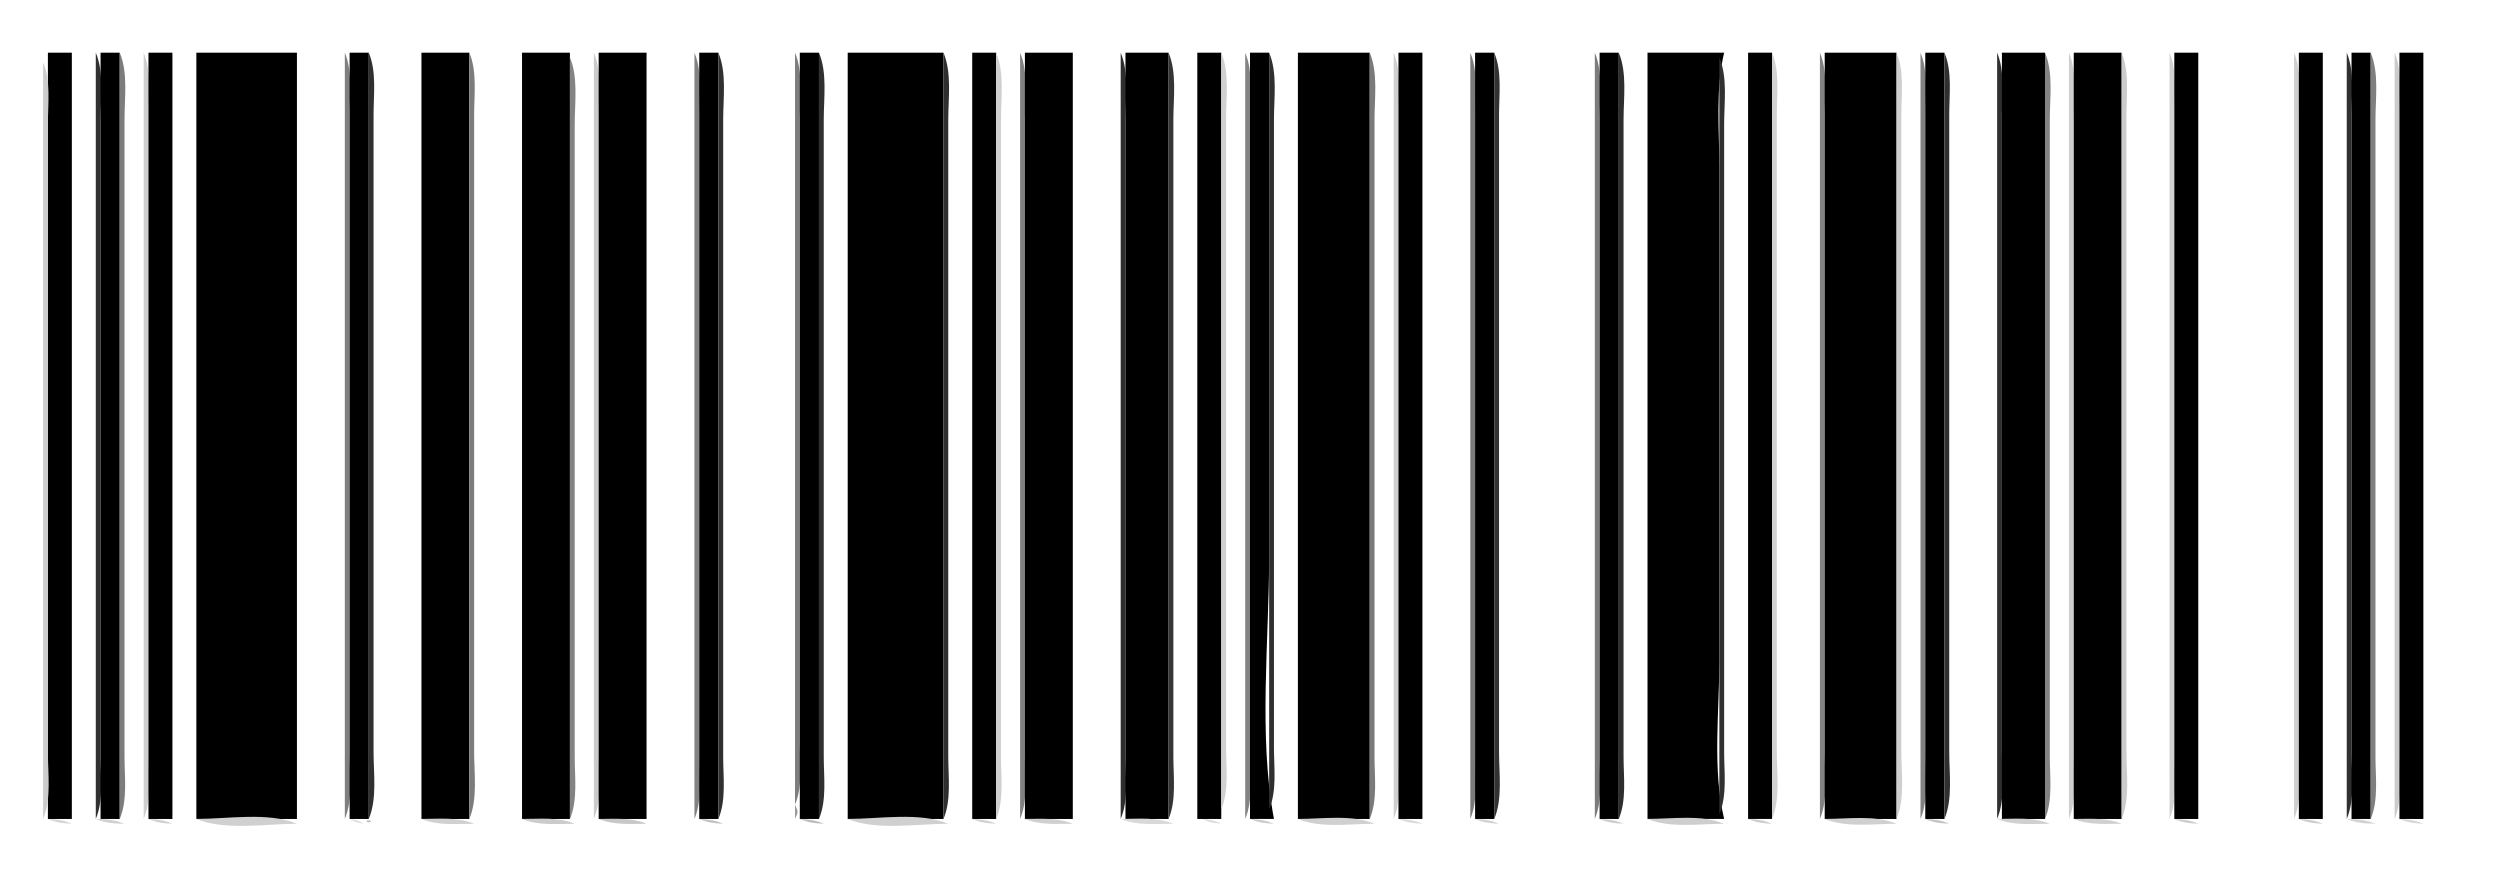 <?xml version="1.0" standalone="yes"?>
<svg xmlns="http://www.w3.org/2000/svg" width="522" height="187">
<path style="fill:#ffffff; stroke:none;" d="M0 0L0 187L522 187L522 0L0 0z"/>
<path style="fill:#adadad; stroke:none;" d="M9 11L10 12L9 11z"/>
<path style="fill:#000000; stroke:none;" d="M10 11L10 171L15 171L15 11L10 11z"/>
<path style="fill:#303030; stroke:none;" d="M20 11L20 171C21.661 167.041 21 162.26 21 158L21 135L21 52L21 25C21 20.465 21.769 15.215 20 11z"/>
<path style="fill:#000000; stroke:none;" d="M21 11L21 171L25 171L25 11L21 11z"/>
<path style="fill:#7c7c7c; stroke:none;" d="M25 11L25 171C26.661 167.041 26 162.26 26 158L26 135L26 52L26 25C26 20.465 26.769 15.215 25 11z"/>
<path style="fill:#cfcfcf; stroke:none;" d="M30 11L30 171C31.769 166.785 31 161.536 31 157L31 130L31 47L31 24C31 19.74 31.661 14.959 30 11z"/>
<path style="fill:#000000; stroke:none;" d="M31 11L31 171L36 171L36 11L31 11M41 11L41 171L62 171L62 11L41 11z"/>
<path style="fill:#7f7f7f; stroke:none;" d="M72 11L72 171C73.769 166.785 73 161.536 73 157L73 130L73 47L73 24C73 19.74 73.661 14.959 72 11z"/>
<path style="fill:#000000; stroke:none;" d="M73 11L73 171L77 171L77 11L73 11z"/>
<path style="fill:#303030; stroke:none;" d="M77 11L77 171C78.769 166.785 78 161.536 78 157L78 130L78 47L78 24C78 19.74 78.661 14.959 77 11z"/>
<path style="fill:#000000; stroke:none;" d="M88 11L88 171L98 171L98 11L88 11z"/>
<path style="fill:#7c7c7c; stroke:none;" d="M98 11L98 171C99.769 166.785 99 161.536 99 157L99 130L99 47L99 24C99 19.74 99.661 14.959 98 11z"/>
<path style="fill:#000000; stroke:none;" d="M109 11L109 171L119 171L119 11L109 11z"/>
<path style="fill:#4c4c4c; stroke:none;" d="M119 11L120 12L119 11z"/>
<path style="fill:#cbcbcb; stroke:none;" d="M124 11L124 171C125.769 166.785 125 161.536 125 157L125 130L125 47L125 24C125 19.74 125.661 14.959 124 11z"/>
<path style="fill:#000000; stroke:none;" d="M125 11L125 171L135 171L135 11L125 11z"/>
<path style="fill:#828282; stroke:none;" d="M145 11L145 171C146.661 167.041 146 162.26 146 158L146 135L146 52L146 25C146 20.465 146.769 15.215 145 11z"/>
<path style="fill:#000000; stroke:none;" d="M146 11L146 171L150 171L150 11L146 11z"/>
<path style="fill:#303030; stroke:none;" d="M150 11L150 171C151.661 167.041 151 162.26 151 158L151 135L151 52L151 25C151 20.464 151.769 15.215 150 11z"/>
<path style="fill:#7d7d7d; stroke:none;" d="M166 11L166 168C167.661 164.041 167 159.26 167 155L167 132L167 51L167 25C167 20.464 167.769 15.215 166 11z"/>
<path style="fill:#000000; stroke:none;" d="M167 11L167 171L171 171L171 11L167 11z"/>
<path style="fill:#303030; stroke:none;" d="M171 11L171 171C172.661 167.041 172 162.26 172 158L172 135L172 52L172 25C172 20.465 172.769 15.215 171 11z"/>
<path style="fill:#000000; stroke:none;" d="M177 11L177 171L197 171L197 11L177 11z"/>
<path style="fill:#2e2e2e; stroke:none;" d="M197 11L197 171C198.661 167.041 198 162.26 198 158L198 135L198 52L198 25C198 20.465 198.769 15.215 197 11z"/>
<path style="fill:#000000; stroke:none;" d="M203 11L203 171L208 171L208 11L203 11z"/>
<path style="fill:#cfcfcf; stroke:none;" d="M208 11L208 171C209.661 167.041 209 162.26 209 158L209 135L209 52L209 25C209 20.465 209.769 15.215 208 11z"/>
<path style="fill:#808080; stroke:none;" d="M213 11L213 171C214.661 167.041 214 162.26 214 158L214 135L214 52L214 25C214 20.465 214.769 15.215 213 11z"/>
<path style="fill:#000000; stroke:none;" d="M214 11L214 171L224 171L224 11L214 11z"/>
<path style="fill:#2e2e2e; stroke:none;" d="M234 11L234 171C235.661 167.041 235 162.26 235 158L235 135L235 52L235 25C235 20.465 235.769 15.215 234 11z"/>
<path style="fill:#000000; stroke:none;" d="M235 11L235 171L244 171L244 11L235 11z"/>
<path style="fill:#353535; stroke:none;" d="M244 11L244 171C245.661 167.041 245 162.26 245 158L245 135L245 52L245 25C245 20.464 245.769 15.215 244 11z"/>
<path style="fill:#000000; stroke:none;" d="M250 11L250 171L255 171L255 11L250 11z"/>
<path style="fill:#d0d0d0; stroke:none;" d="M255 11L255 169C256.661 165.041 256 160.26 256 156L256 133L256 51L256 25C256 20.465 256.769 15.215 255 11z"/>
<path style="fill:#838383; stroke:none;" d="M260 11L260 171C261.661 167.041 261 162.26 261 158L261 135L261 52L261 25C261 20.464 261.769 15.215 260 11z"/>
<path style="fill:#000000; stroke:none;" d="M261 11L261 171L266 171C262.74 153.441 265 133.84 265 116L265 11L261 11z"/>
<path style="fill:#2f2f2f; stroke:none;" d="M265 11L265 169C266.661 165.041 266 160.26 266 156L266 133L266 51L266 25C266 20.464 266.769 15.215 265 11z"/>
<path style="fill:#000000; stroke:none;" d="M271 11L271 171L286 171L286 11L271 11z"/>
<path style="fill:#7a7a7a; stroke:none;" d="M286 11L286 171C287.661 167.041 287 162.26 287 158L287 135L287 52L287 25C287 20.464 287.769 15.215 286 11z"/>
<path style="fill:#cfcfcf; stroke:none;" d="M291 11L291 171C292.769 166.785 292 161.536 292 157L292 130L292 47L292 24C292 19.74 292.661 14.959 291 11z"/>
<path style="fill:#000000; stroke:none;" d="M292 11L292 171L297 171L297 11L292 11z"/>
<path style="fill:#7b7b7b; stroke:none;" d="M307 11L307 171C308.661 167.041 308 162.26 308 158L308 135L308 52L308 25C308 20.464 308.769 15.215 307 11z"/>
<path style="fill:#000000; stroke:none;" d="M308 11L308 171L312 171L312 11L308 11z"/>
<path style="fill:#323232; stroke:none;" d="M312 11L312 171C313.769 166.785 313 161.536 313 157L313 130L313 47L313 24C313 19.74 313.661 14.959 312 11z"/>
<path style="fill:#7c7c7c; stroke:none;" d="M333 11L333 171C334.661 167.041 334 162.26 334 158L334 135L334 52L334 25C334 20.464 334.769 15.215 333 11z"/>
<path style="fill:#000000; stroke:none;" d="M334 11L334 171L338 171L338 11L334 11z"/>
<path style="fill:#2e2e2e; stroke:none;" d="M338 11L338 171C339.661 167.041 339 162.26 339 158L339 135L339 52L339 25C339 20.464 339.769 15.215 338 11z"/>
<path style="fill:#000000; stroke:none;" d="M344 11L344 171L360 171C357.52 160.585 359 148.669 359 138L359 76L359 35C359 27.1 358.161 18.724 360 11L344 11M365 11L365 171L370 171L370 11L365 11z"/>
<path style="fill:#d1d1d1; stroke:none;" d="M370 11L370 171C371.769 166.785 371 161.536 371 157L371 130L371 47L371 24C371 19.74 371.661 14.959 370 11z"/>
<path style="fill:#838383; stroke:none;" d="M380 11L380 171C381.769 166.785 381 161.536 381 157L381 130L381 47L381 24C381 19.74 381.661 14.959 380 11z"/>
<path style="fill:#000000; stroke:none;" d="M381 11L381 171L396 171L396 11L381 11z"/>
<path style="fill:#cfcfcf; stroke:none;" d="M396 11L396 171C397.769 166.785 397 161.536 397 157L397 130L397 47L397 24C397 19.74 397.661 14.959 396 11z"/>
<path style="fill:#828282; stroke:none;" d="M401 11L401 171C402.769 166.785 402 161.536 402 157L402 130L402 47L402 24C402 19.74 402.661 14.959 401 11z"/>
<path style="fill:#000000; stroke:none;" d="M402 11L402 171L406 171L406 11L402 11z"/>
<path style="fill:#303030; stroke:none;" d="M406 11L406 171C407.769 166.785 407 161.536 407 157L407 130L407 47L407 24C407 19.74 407.661 14.959 406 11z"/>
<path style="fill:#2f2f2f; stroke:none;" d="M417 11L417 171C418.769 166.785 418 161.536 418 157L418 130L418 47L418 24C418 19.74 418.661 14.959 417 11z"/>
<path style="fill:#000000; stroke:none;" d="M418 11L418 171L427 171L427 11L418 11z"/>
<path style="fill:#838383; stroke:none;" d="M427 11L427 171C428.661 167.041 428 162.26 428 158L428 135L428 52L428 25C428 20.464 428.769 15.215 427 11z"/>
<path style="fill:#cecece; stroke:none;" d="M432 11L432 171C433.661 167.041 433 162.26 433 158L433 135L433 52L433 25C433 20.464 433.769 15.215 432 11z"/>
<path style="fill:#000000; stroke:none;" d="M433 11L433 171L443 171L443 11L433 11z"/>
<path style="fill:#cbcbcb; stroke:none;" d="M443 11L443 171C444.769 166.785 444 161.536 444 157L444 130L444 47L444 24C444 19.74 444.661 14.959 443 11z"/>
<path style="fill:#d1d1d1; stroke:none;" d="M453 11L453 171C454.769 166.785 454 161.536 454 157L454 130L454 47L454 24C454 19.74 454.661 14.959 453 11z"/>
<path style="fill:#000000; stroke:none;" d="M454 11L454 171L459 171L459 11L454 11z"/>
<path style="fill:#cecece; stroke:none;" d="M479 11L479 171C480.769 166.785 480 161.535 480 157L480 130L480 47L480 24C480 19.74 480.661 14.959 479 11z"/>
<path style="fill:#000000; stroke:none;" d="M480 11L480 171L485 171L485 11L480 11z"/>
<path style="fill:#303030; stroke:none;" d="M490 11L490 171C491.769 166.785 491 161.536 491 157L491 130L491 47L491 24C491 19.74 491.661 14.959 490 11z"/>
<path style="fill:#000000; stroke:none;" d="M491 11L491 171L495 171L495 11L491 11z"/>
<path style="fill:#7f7f7f; stroke:none;" d="M495 11L495 171C496.661 167.041 496 162.26 496 158L496 135L496 52L496 25C496 20.464 496.769 15.215 495 11z"/>
<path style="fill:#cbcbcb; stroke:none;" d="M500 11L500 171C501.769 166.785 501 161.536 501 157L501 130L501 47L501 24C501 19.74 501.661 14.959 500 11z"/>
<path style="fill:#000000; stroke:none;" d="M501 11L501 171L506 171L506 11L501 11z"/>
<path style="fill:#838383; stroke:none;" d="M119 12L119 171C120.661 167.041 120 162.26 120 158L120 135L120 52L120 26C120 21.465 120.769 16.215 119 12z"/>
<path style="fill:#313131; stroke:none;" d="M359 12L359 170C360.661 166.041 360 161.26 360 157L360 134L360 52L360 26C360 21.465 360.769 16.215 359 12z"/>
<path style="fill:#cccccc; stroke:none;" d="M9 13L9 171C10.769 166.785 10 161.536 10 157L10 131L10 49L10 26C10 21.74 10.661 16.959 9 13z"/>
<path style="fill:#989898; stroke:none;" d="M166 168L166 171C166.696 169.446 166.696 169.554 166 168z"/>
<path style="fill:#c2c2c2; stroke:none;" d="M255 170L256 171L255 170z"/>
<path style="fill:#d5d5d5; stroke:none;" d="M10 171C11.769 171.779 13.036 171.912 15 172C13.231 171.221 11.964 171.088 10 171z"/>
<path style="fill:#d0d0d0; stroke:none;" d="M20 171C22.052 171.874 23.747 171.953 26 172C23.948 171.126 22.253 171.047 20 171M31 171C32.769 171.779 34.036 171.912 36 172C34.231 171.221 32.964 171.088 31 171M41 171C46.959 173.5 55.564 172 62 172C56.041 169.5 47.436 171 41 171z"/>
<path style="fill:#dadada; stroke:none;" d="M73 171C74.248 171.685 74.548 171.749 76 172C74.752 171.315 74.452 171.251 73 171z"/>
<path style="fill:#bababa; stroke:none;" d="M76.667 171.333C76.222 171.778 77.278 171.722 77.333 171.667C77.778 171.222 76.722 171.278 76.667 171.333z"/>
<path style="fill:#d0d0d0; stroke:none;" d="M88 171C91.432 172.44 95.3 172 99 172C95.568 170.56 91.7 171 88 171z"/>
<path style="fill:#cbcbcb; stroke:none;" d="M109 171C112.432 172.44 116.3 172 120 172C116.568 170.56 112.7 171 109 171z"/>
<path style="fill:#c7c7c7; stroke:none;" d="M125 171C128.163 172.327 131.586 172 135 172C131.837 170.673 128.414 171 125 171z"/>
<path style="fill:#c3c3c3; stroke:none;" d="M146 171C147.769 171.779 149.036 171.912 151 172C149.231 171.221 147.964 171.088 146 171z"/>
<path style="fill:#bdbdbd; stroke:none;" d="M167 171C168.769 171.779 170.036 171.912 172 172C170.231 171.221 168.964 171.088 167 171z"/>
<path style="fill:#d0d0d0; stroke:none;" d="M177 171C182.959 173.5 191.564 172 198 172C192.041 169.5 183.436 171 177 171z"/>
<path style="fill:#d1d1d1; stroke:none;" d="M203 171C204.769 171.779 206.036 171.912 208 172C206.231 171.221 204.964 171.088 203 171z"/>
<path style="fill:#d0d0d0; stroke:none;" d="M214 171C217.163 172.327 220.586 172 224 172C220.837 170.673 217.414 171 214 171z"/>
<path style="fill:#d9d9d9; stroke:none;" d="M234 171C237.432 172.44 241.3 172 245 172C241.568 170.56 237.7 171 234 171z"/>
<path style="fill:#aaaaaa; stroke:none;" d="M250 171L251 172L250 171z"/>
<path style="fill:#d7d7d7; stroke:none;" d="M251 171C252.506 171.683 253.315 171.826 255 172C253.494 171.317 252.685 171.174 251 171z"/>
<path style="fill:#cccccc; stroke:none;" d="M261 171C262.769 171.779 264.036 171.912 266 172C264.231 171.221 262.964 171.088 261 171z"/>
<path style="fill:#d0d0d0; stroke:none;" d="M271 171C275.724 172.982 281.91 172 287 172C282.276 170.018 276.09 171 271 171z"/>
<path style="fill:#dbdbdb; stroke:none;" d="M292 171C293.769 171.779 295.036 171.912 297 172C295.231 171.221 293.964 171.088 292 171z"/>
<path style="fill:#d2d2d2; stroke:none;" d="M308 171C309.769 171.779 311.036 171.912 313 172C311.231 171.221 309.964 171.088 308 171z"/>
<path style="fill:#cdcdcd; stroke:none;" d="M334 171C335.769 171.779 337.036 171.912 339 172C337.231 171.221 335.964 171.088 334 171z"/>
<path style="fill:#cecece; stroke:none;" d="M344 171C348.724 172.982 354.91 172 360 172C355.276 170.018 349.09 171 344 171z"/>
<path style="fill:#cdcdcd; stroke:none;" d="M365 171C366.769 171.779 368.036 171.912 370 172C368.231 171.221 366.964 171.088 365 171z"/>
<path style="fill:#d0d0d0; stroke:none;" d="M381 171C385.471 172.876 391.183 172 396 172C391.529 170.124 385.817 171 381 171z"/>
<path style="fill:#c3c3c3; stroke:none;" d="M402 171C403.769 171.779 405.036 171.912 407 172C405.231 171.221 403.964 171.088 402 171z"/>
<path style="fill:#d0d0d0; stroke:none;" d="M417 171C420.432 172.44 424.3 172 428 172C424.568 170.56 420.7 171 417 171M433 171C436.163 172.327 439.586 172 443 172C439.837 170.673 436.414 171 433 171z"/>
<path style="fill:#cdcdcd; stroke:none;" d="M454 171C455.769 171.779 457.036 171.912 459 172C457.231 171.221 455.964 171.088 454 171M480 171C481.769 171.779 483.036 171.912 485 172C483.231 171.221 481.964 171.088 480 171z"/>
<path style="fill:#d2d2d2; stroke:none;" d="M490 171C492.052 171.874 493.747 171.953 496 172C493.948 171.126 492.253 171.047 490 171z"/>
<path style="fill:#d7d7d7; stroke:none;" d="M501 171C502.769 171.779 504.036 171.912 506 172C504.231 171.221 502.964 171.088 501 171z"/>
</svg>
